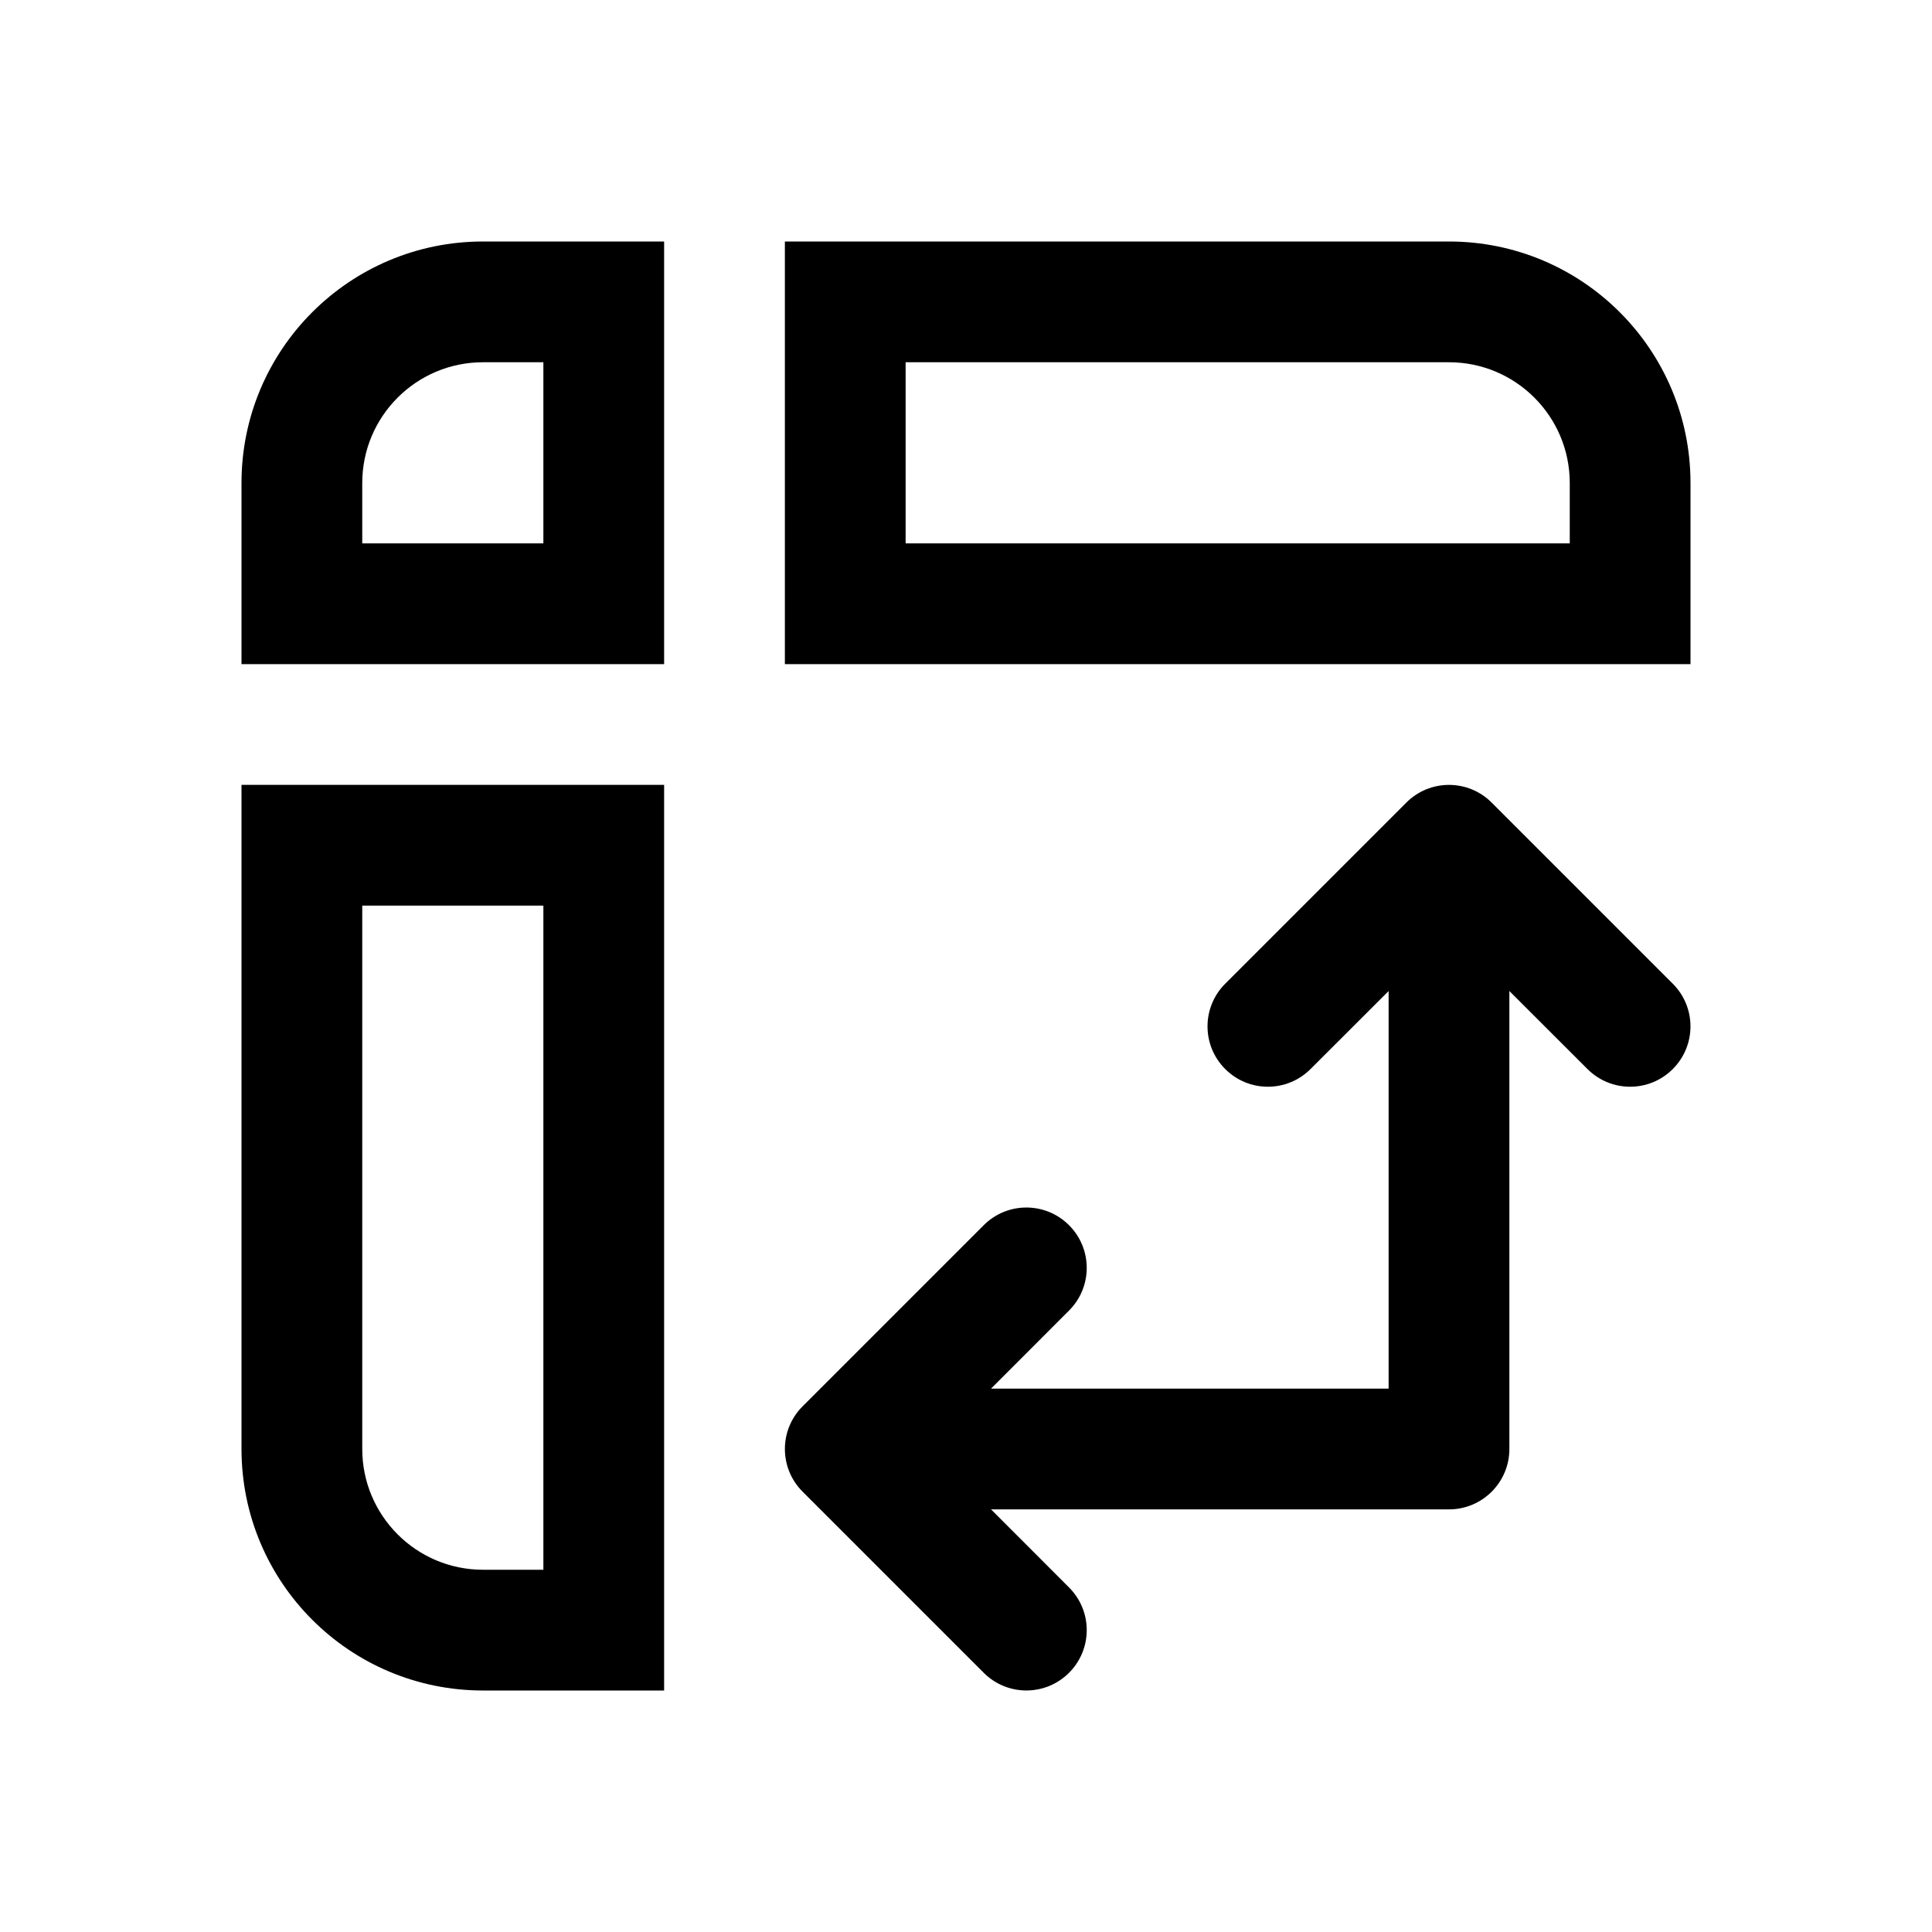 <svg width="24" height="24" viewBox="0 0 24 24" xmlns="http://www.w3.org/2000/svg">
    <path fill-rule="evenodd" clip-rule="evenodd" d="M9.75 3H18C19.657 3 21 4.343 21 6V8.25H9.75V3ZM11.25 4.5H18C18.828 4.5 19.5 5.172 19.5 6V6.75H11.25V4.5Z"/>
    <path d="M15.22 12.22L17.47 9.97C17.763 9.677 18.237 9.677 18.53 9.97L20.78 12.22C21.073 12.513 21.073 12.987 20.78 13.28C20.487 13.573 20.013 13.573 19.72 13.28L18.75 12.311V18C18.75 18.414 18.414 18.75 18 18.75H12.311L13.28 19.72C13.573 20.013 13.573 20.487 13.28 20.78C12.987 21.073 12.513 21.073 12.22 20.78L9.97 18.53C9.677 18.237 9.677 17.763 9.97 17.47L12.22 15.22C12.513 14.927 12.987 14.927 13.28 15.22C13.573 15.513 13.573 15.987 13.28 16.28L12.311 17.25H17.25V12.311L16.28 13.28C15.987 13.573 15.513 13.573 15.22 13.28C14.927 12.987 14.927 12.513 15.22 12.22Z"/>
    <path fill-rule="evenodd" clip-rule="evenodd" d="M3 9.75V18C3 19.657 4.343 21 6 21H8.25V9.75H3ZM6.75 11.25H4.5V18C4.5 18.828 5.172 19.5 6 19.5H6.75V11.25Z"/>
    <path fill-rule="evenodd" clip-rule="evenodd" d="M3 6C3 4.343 4.343 3 6 3H8.25V8.25H3V6ZM6 4.5H6.75V6.75H4.5V6C4.5 5.172 5.172 4.5 6 4.5Z"/>
</svg>